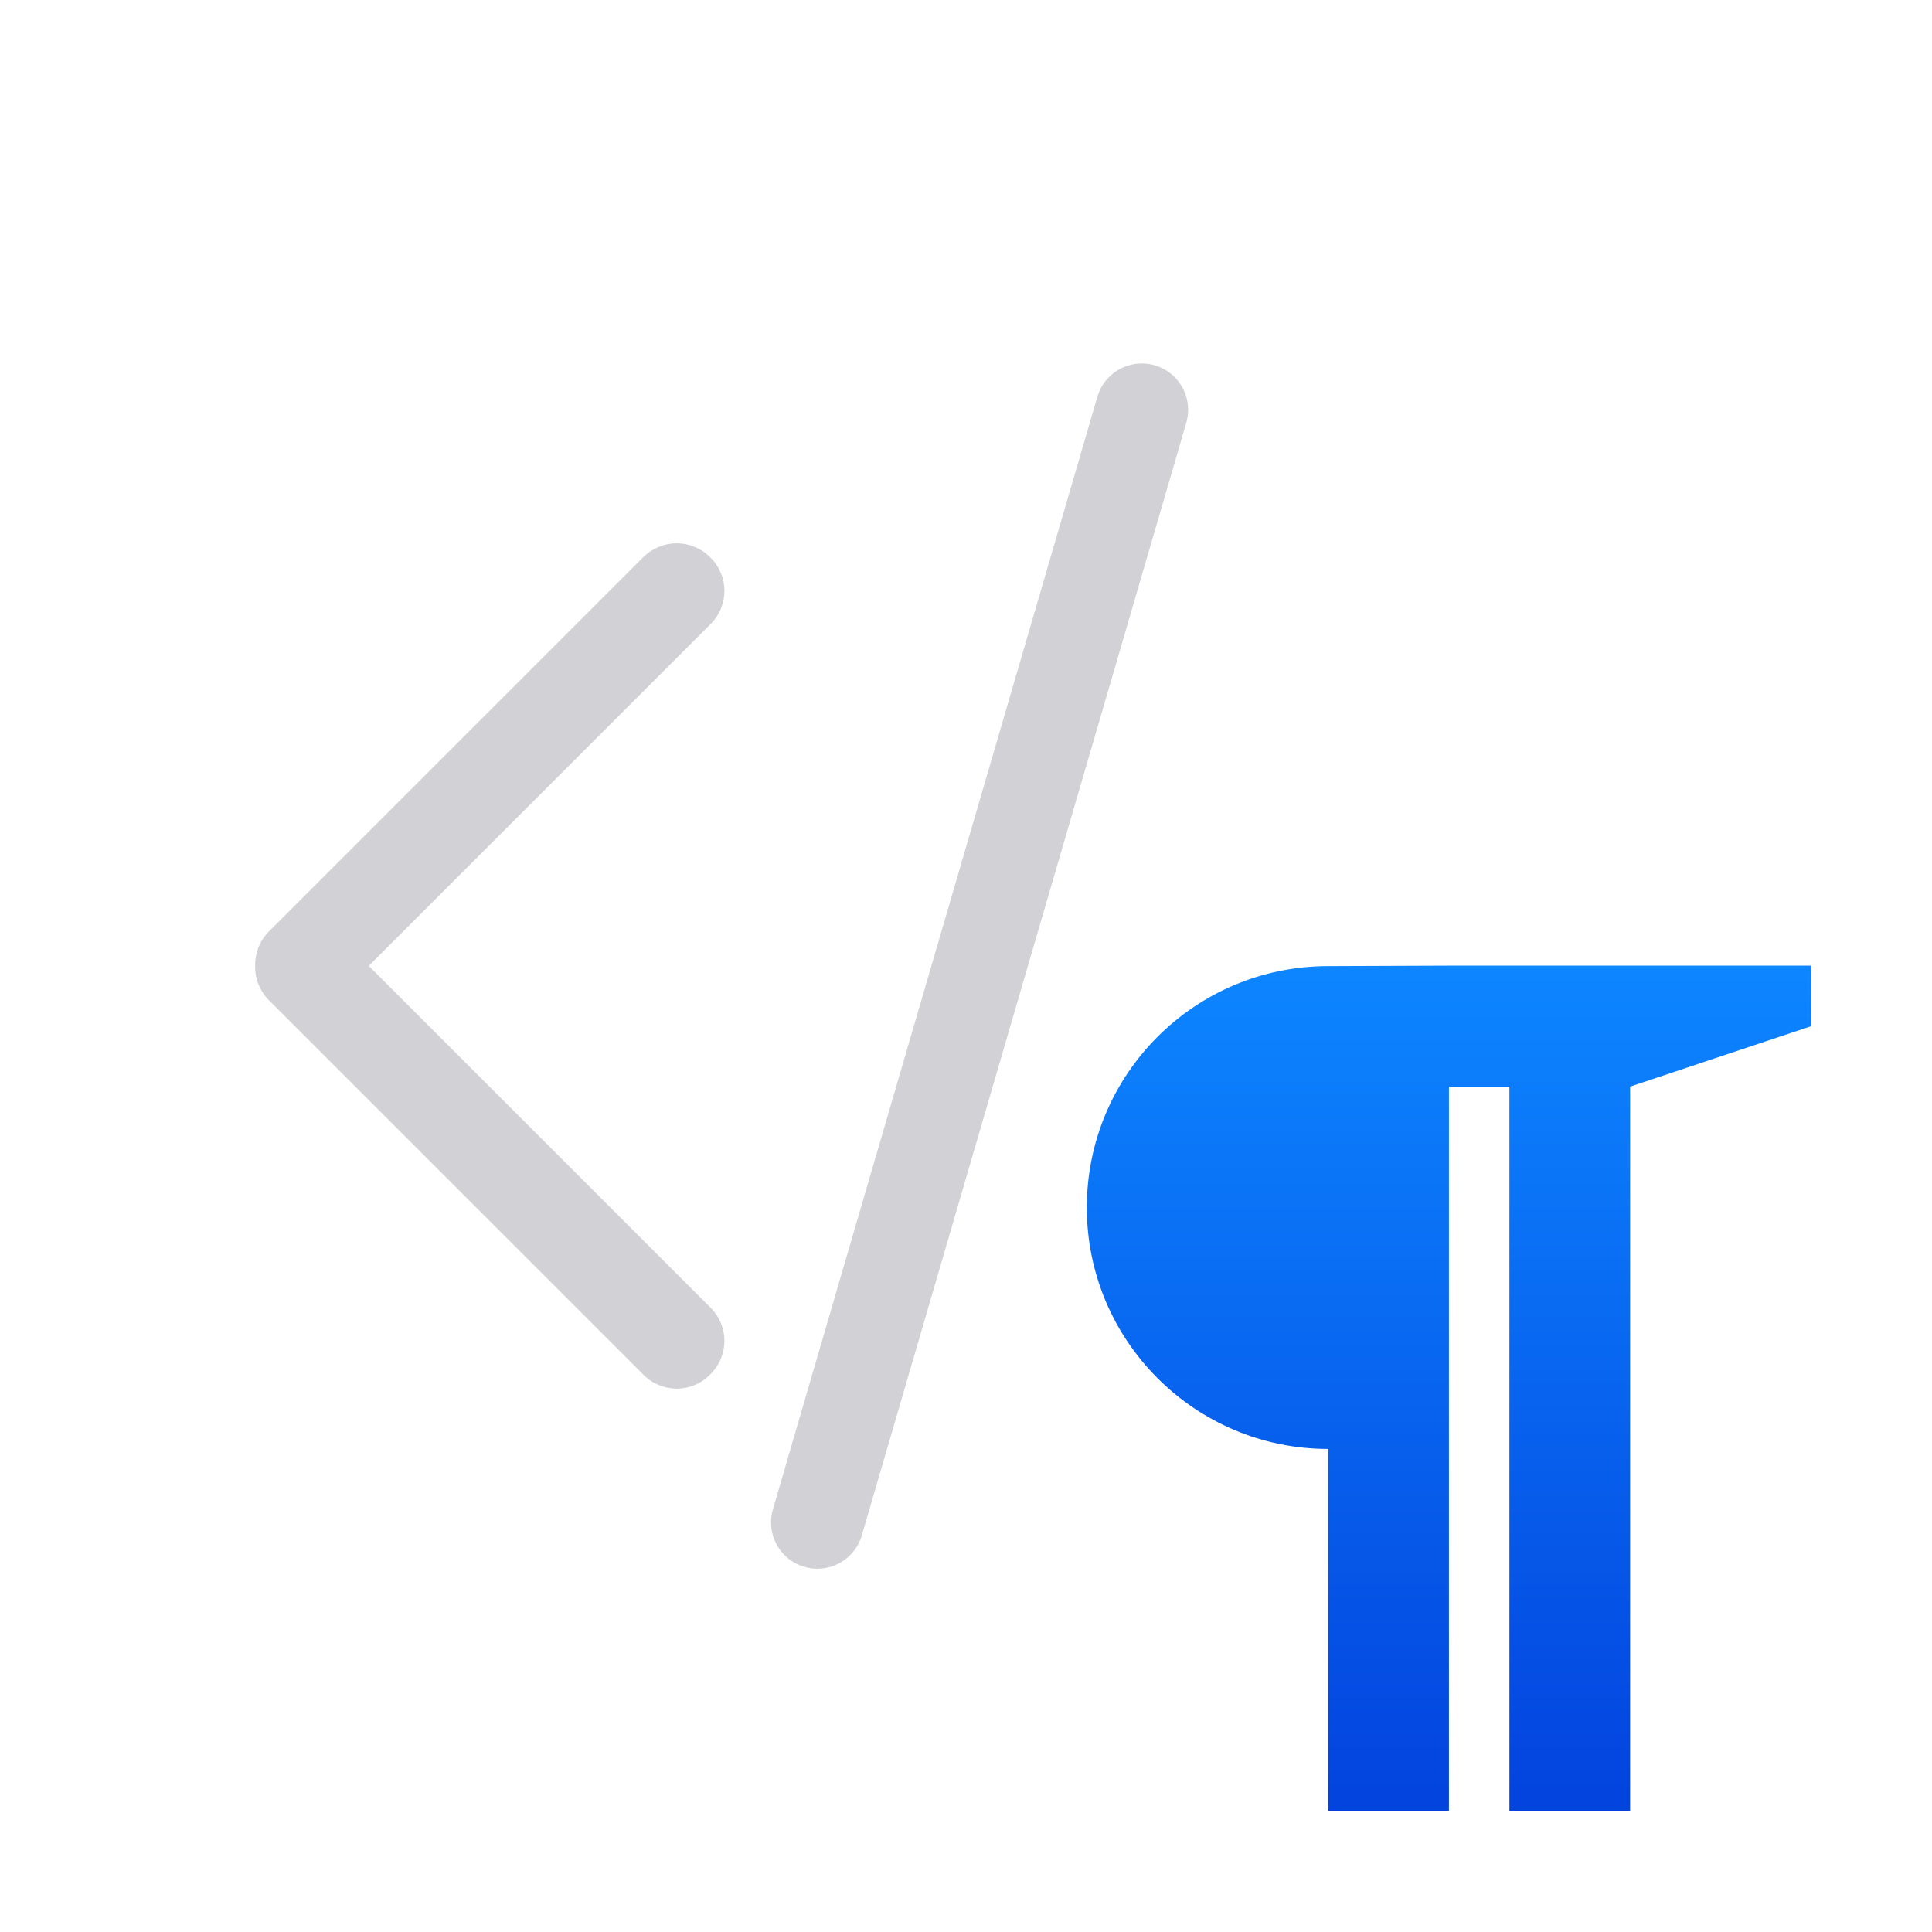 <svg height="32" viewBox="0 0 8.467 8.467" width="32" xmlns="http://www.w3.org/2000/svg" xmlns:xlink="http://www.w3.org/1999/xlink"><linearGradient id="a" gradientTransform="matrix(0 .265 -.265 0 -4.859 292.989)" gradientUnits="userSpaceOnUse" x1="13.161" x2="-.839" y1="-42.365" y2="-42.365"><stop offset="0" stop-color="#0040dd"/><stop offset="1" stop-color="#0a84ff"/></linearGradient><g transform="translate(0 -288.533)"><path d="m3.582 295.205 1.422-4.876" fill="none" stroke="#d1d1d6" stroke-linecap="round" stroke-linejoin="round" stroke-width=".406"/><path d="m5.821 292.767c-.585 0-1.058.474-1.058 1.058s.474 1.058 1.058 1.058v1.587h.529v-3.175h.265v3.175h.529v-3.175l.794-.265v-.265h-1.587z" fill="url(#a)" opacity=".99" stroke-width=".265"/><path d="m2.966 290.914c-.053 0-.105.02-.146.06l-1.642 1.642c-.041.041-.061.096-.06.15-.001.054.019.108.06.15l1.642 1.642c.081.081.211.081.291 0l.003-.003c.081-.081.081-.21 0-.291l-1.498-1.498 1.498-1.498c.081-.081.081-.211 0-.291l-.003-.003c-.04-.04-.093-.06-.146-.06z" fill="#d1d1d6" stroke-width=".206"/></g></svg>